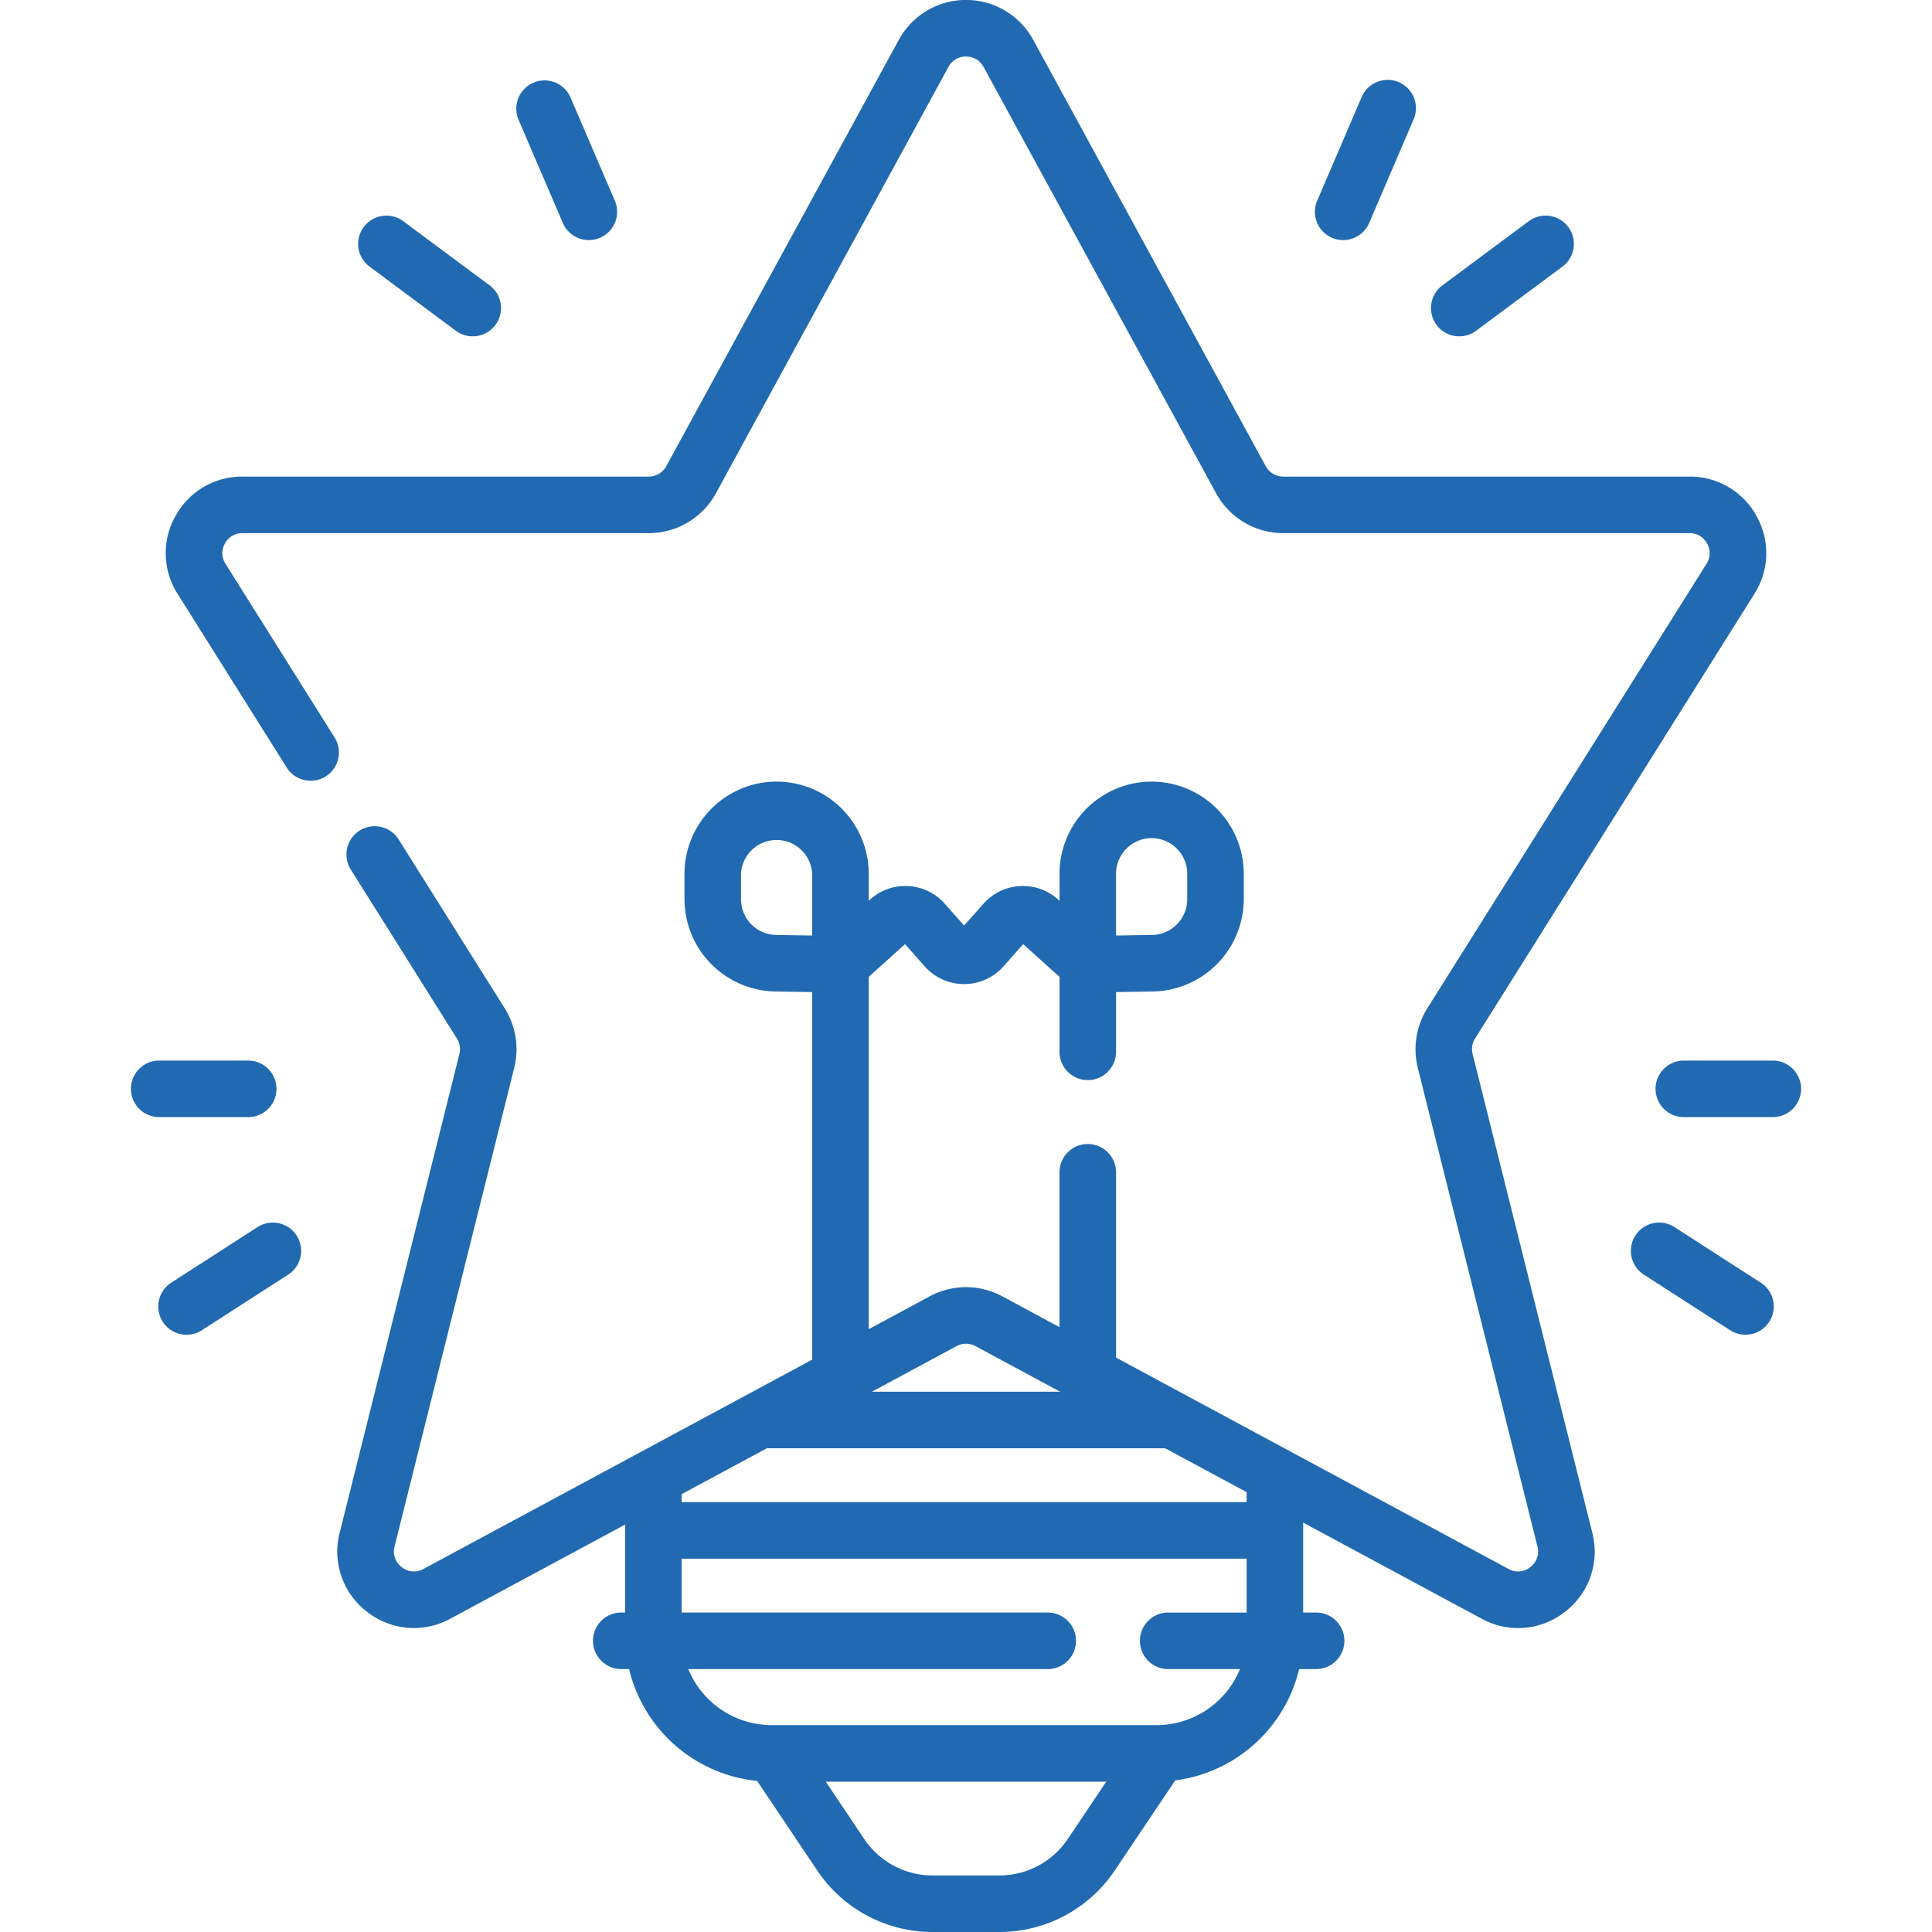 <?xml version="1.0" encoding="utf-8"?><svg width="79" height="79" fill="none" xmlns="http://www.w3.org/2000/svg" viewBox="0 0 79 79"><path d="M60.216 43.1a.824.824 0 01.1-.635l11.421-18.18c.616-.98.649-2.168.09-3.18a3.092 3.092 0 00-2.74-1.617H52.474a.819.819 0 01-.719-.427L42.25 1.631a3.13 3.13 0 00-5.498 0l-9.507 17.43a.819.819 0 01-.719.427H9.915a3.092 3.092 0 00-2.741 1.617 3.092 3.092 0 00.089 3.18l4.447 7.078a1.156 1.156 0 101.957-1.23l-4.446-7.078a.803.803 0 01-.024-.832.803.803 0 01.717-.423h16.611a3.13 3.13 0 002.75-1.631l9.506-17.43a.802.802 0 01.72-.427c.146 0 .508.042.718.427l9.507 17.43a3.13 3.13 0 002.75 1.631h16.61c.436 0 .647.296.717.423a.803.803 0 01-.023.832l-11.42 18.18a3.146 3.146 0 00-.387 2.425l4.893 19.574a.793.793 0 01-.291.846.794.794 0 01-.892.074l-16.047-8.641v-7.577a1.156 1.156 0 10-2.313 0v6.332l-2.338-1.26c-.93-.5-2.04-.5-2.97 0l-2.492 1.343V39.943l1.485-1.336.802.906a2.156 2.156 0 003.227 0l.801-.906 1.486 1.336v3.066a1.156 1.156 0 102.312 0v-2.443l1.514-.024a3.784 3.784 0 003.708-3.767v-1.048a3.772 3.772 0 00-3.767-3.767 3.771 3.771 0 00-3.767 3.767v1.107l-.057-.052a2.14 2.14 0 00-1.564-.549 2.14 2.14 0 00-1.491.724l-.789.89-.788-.89a2.14 2.14 0 00-1.49-.724 2.13 2.13 0 00-1.565.55l-.057.05v-1.105a3.772 3.772 0 00-3.767-3.768 3.772 3.772 0 00-3.767 3.768v1.047a3.784 3.784 0 003.708 3.767l1.514.024v15.03l-15.894 8.558a.794.794 0 01-.891-.074.794.794 0 01-.292-.846l4.894-19.574a3.146 3.146 0 00-.387-2.425l-4.34-6.91a1.156 1.156 0 00-1.958 1.23l4.34 6.91a.822.822 0 01.102.634L13.89 62.673a3.094 3.094 0 001.116 3.232 3.11 3.11 0 001.915.666 3.14 3.14 0 001.491-.381l7.147-3.848v3.595h-.155a1.156 1.156 0 100 2.312h.32a6.005 6.005 0 005.236 4.574l2.455 3.659A5.677 5.677 0 0038.138 79h2.724a5.677 5.677 0 004.722-2.518l2.47-3.68a6.006 6.006 0 005.069-4.553h.694a1.156 1.156 0 100-2.312h-.53V62.26l7.3 3.93a3.093 3.093 0 003.407-.284 3.093 3.093 0 001.115-3.232L60.216 43.1zm-14.58-7.373c0-.802.652-1.455 1.455-1.455.802 0 1.455.653 1.455 1.455v1.048c0 .79-.643 1.443-1.432 1.455l-1.479.024v-2.527zM30.3 36.775v-1.047a1.457 1.457 0 012.91 0v2.526l-1.477-.023a1.462 1.462 0 01-1.433-1.456zm-2.428 24.322l3.486-1.877h16.285l3.332 1.794v.409H27.872v-.326zm11.24-6.053a.817.817 0 01.777 0l3.46 1.864h-7.697l3.46-1.864zm4.552 20.15a3.37 3.37 0 01-2.802 1.494h-2.724a3.37 3.37 0 01-2.802-1.494l-1.571-2.342h11.47l-1.57 2.342zm4.104-9.257a1.156 1.156 0 000 2.313h2.934a3.686 3.686 0 01-3.408 2.29H31.552a3.686 3.686 0 01-3.407-2.29h14.697a1.156 1.156 0 100-2.313h-14.97v-2.202h23.103v2.203h-3.207z" fill="#216AB1"/><path d="M54.468 9.724a1.156 1.156 0 001.518-.607l1.818-4.239a1.156 1.156 0 00-2.125-.911l-1.818 4.239c-.252.586.02 1.266.607 1.518zM59.67 13.753c.24 0 .48-.074.688-.228l3.532-2.624a1.156 1.156 0 00-1.379-1.856L58.98 11.67a1.156 1.156 0 00.69 2.084zM23.015 9.117a1.156 1.156 0 102.125-.911l-1.82-4.239a1.156 1.156 0 00-2.124.912l1.819 4.238zM15.11 10.901l3.532 2.624a1.154 1.154 0 001.617-.239 1.156 1.156 0 00-.238-1.617L16.49 9.045a1.156 1.156 0 10-1.379 1.856zM72.49 43.367h-3.638a1.156 1.156 0 100 2.312h3.639a1.156 1.156 0 100-2.312zM71.999 52.45l-3.53-2.274a1.156 1.156 0 00-1.252 1.944l3.53 2.273a1.156 1.156 0 101.252-1.944zM10.148 45.68a1.156 1.156 0 100-2.313H6.51a1.156 1.156 0 100 2.312h3.638zM10.531 50.176l-3.53 2.274a1.156 1.156 0 001.253 1.944l3.53-2.274a1.156 1.156 0 00-1.253-1.944z" fill="#216AB1"/></svg>